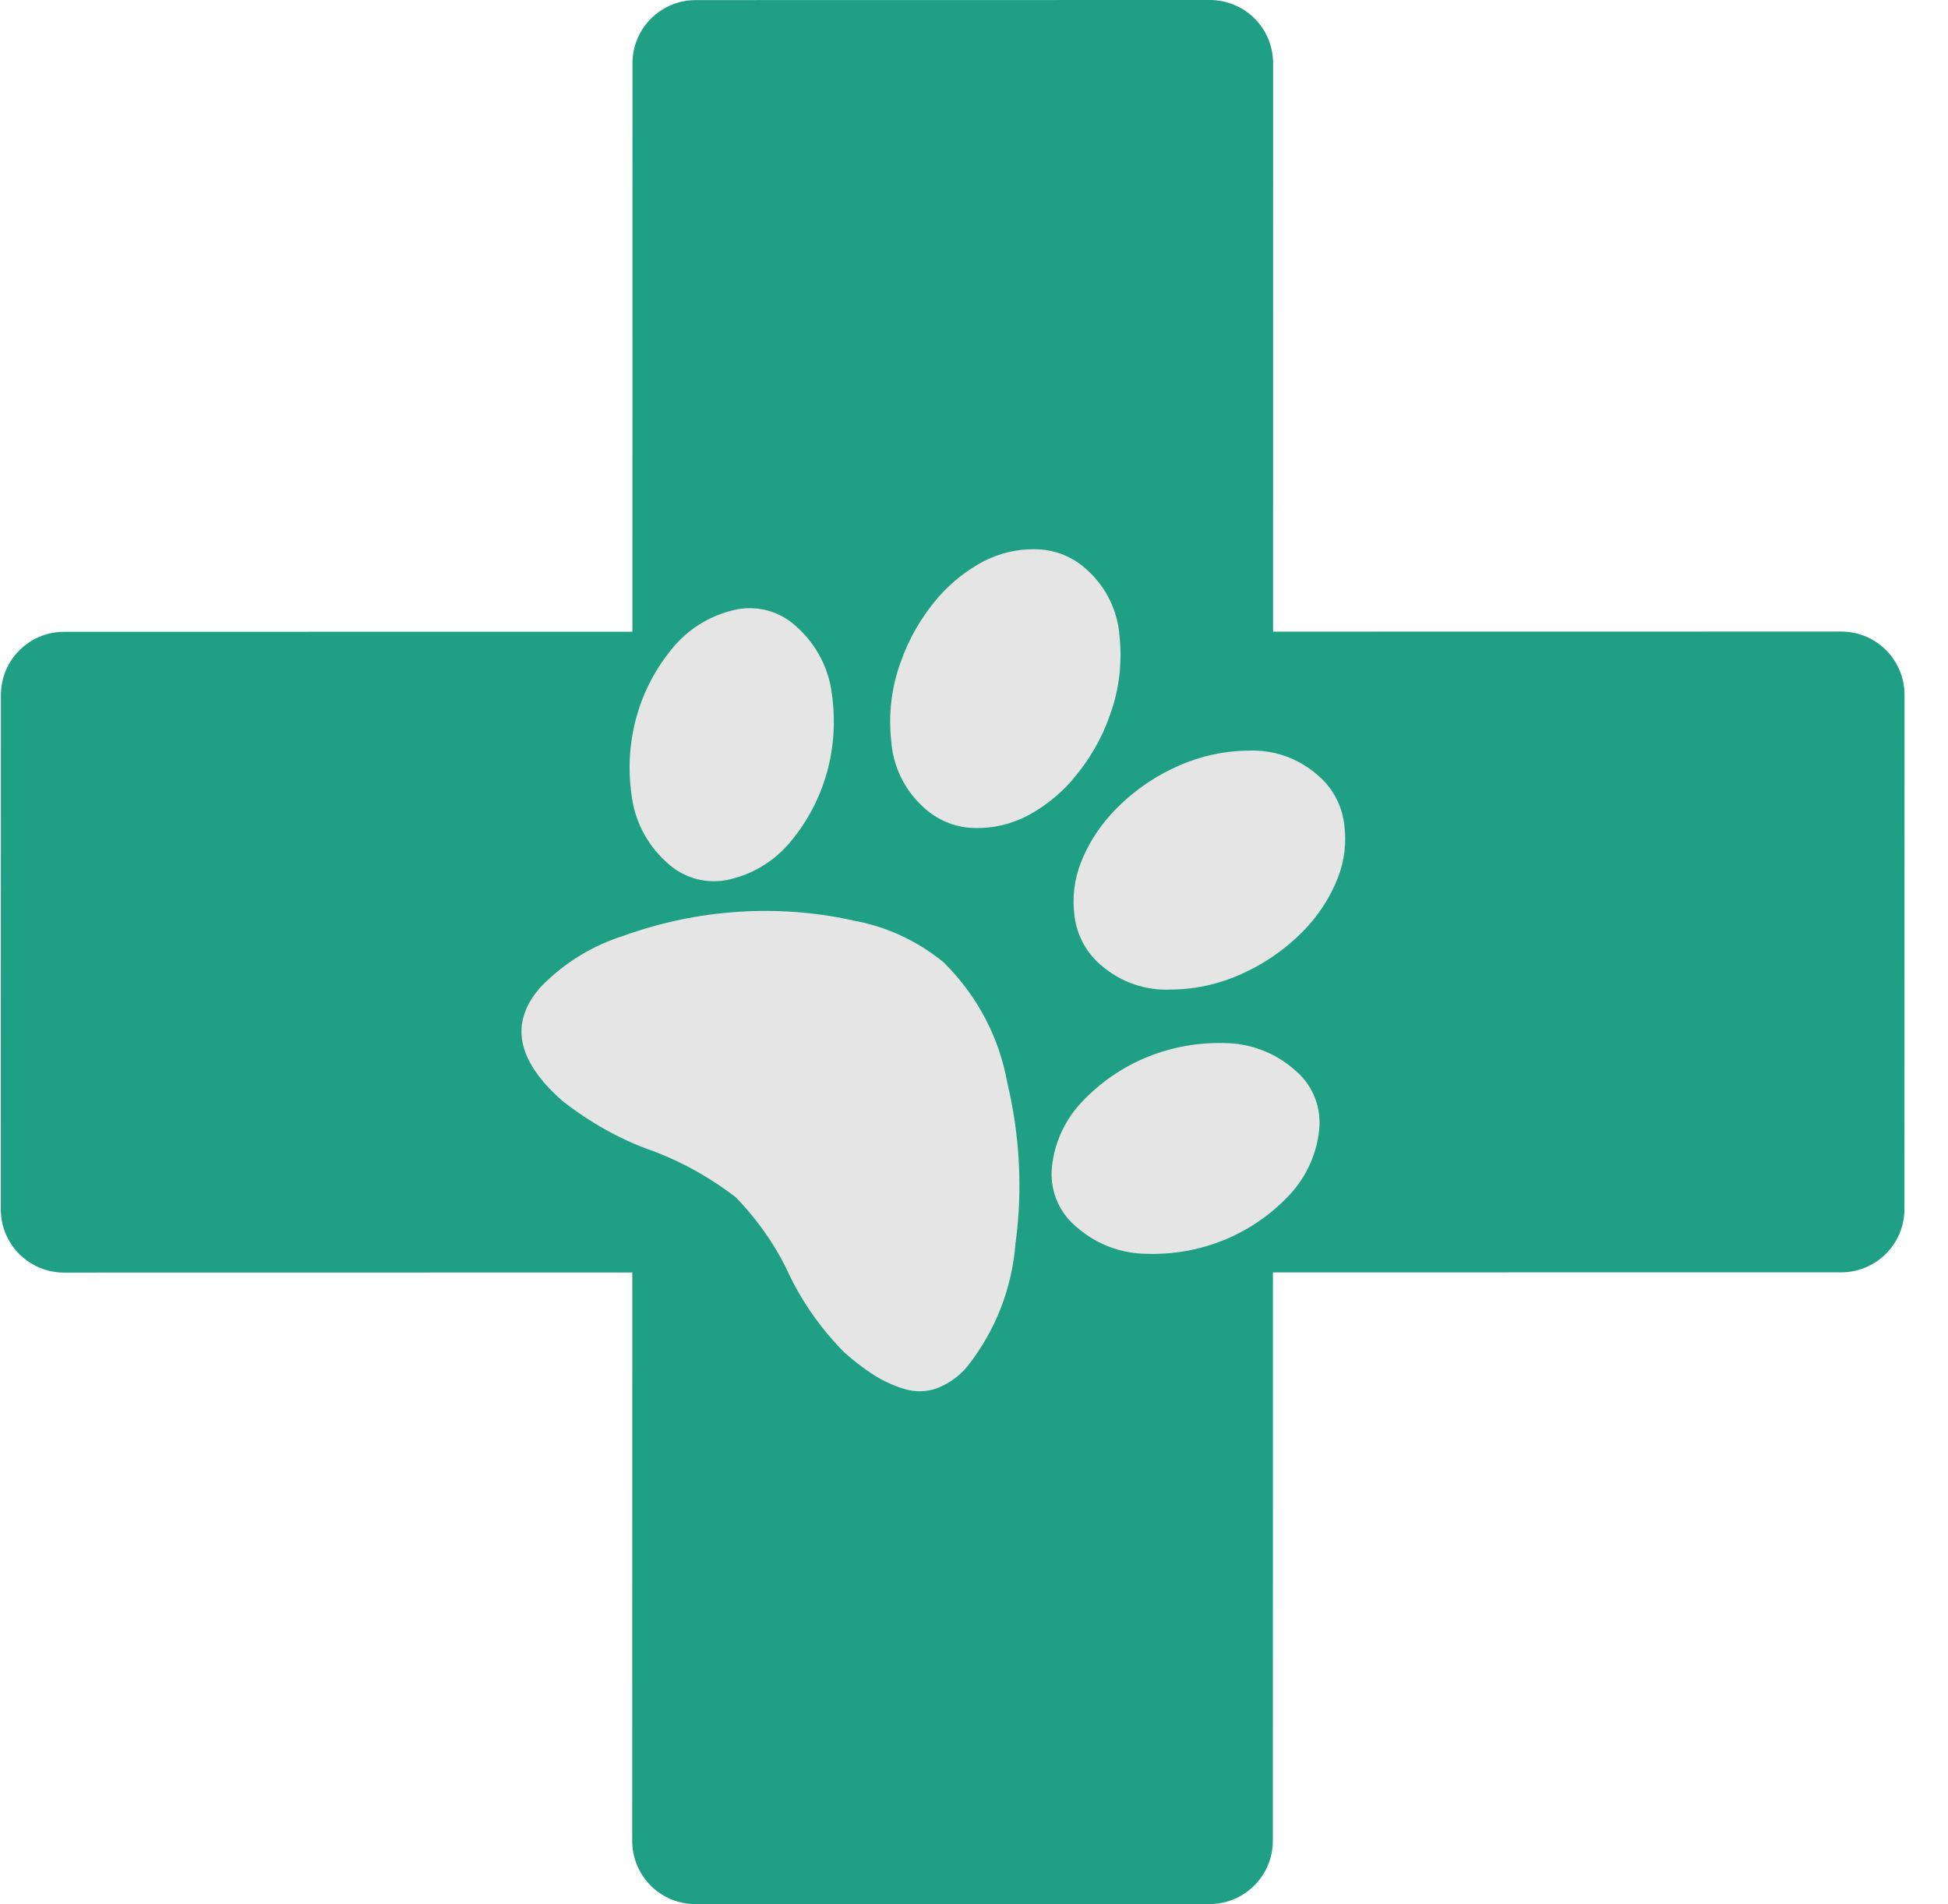 <svg width="44" height="43" viewBox="0 0 44 43" fill="none" xmlns="http://www.w3.org/2000/svg">
<path d="M42.599 14.68C42.331 14.412 41.968 14.262 41.589 14.262L28.755 14.264L28.756 1.428C28.756 1.049 28.606 0.686 28.338 0.418C28.07 0.15 27.707 0 27.328 0L15.714 0.002C14.925 0.002 14.286 0.641 14.286 1.429L14.284 14.266L1.448 14.268C0.659 14.268 0.02 14.907 0.02 15.695L0.018 27.31C0.018 27.689 0.168 28.052 0.436 28.32C0.704 28.588 1.068 28.738 1.447 28.738L14.282 28.736L14.28 41.572C14.28 41.951 14.43 42.314 14.698 42.582C14.966 42.85 15.329 43 15.709 43L27.322 42.998C28.11 42.998 28.75 42.358 28.75 41.57L28.752 28.734L41.588 28.732C42.377 28.732 43.016 28.093 43.016 27.304L43.018 15.69C43.018 15.311 42.867 14.948 42.599 14.68Z" fill="#1F9F84"/>
<path d="M24.217 17.62L24.202 17.636C23.911 17.963 23.573 18.226 23.207 18.422L23.231 18.409C22.85 18.611 22.442 18.706 22.033 18.699L22.03 18.698C21.628 18.697 21.22 18.551 20.892 18.259C20.883 18.252 20.875 18.244 20.866 18.236L20.867 18.237C20.419 17.833 20.171 17.291 20.131 16.738C20.065 16.14 20.133 15.536 20.338 14.969L20.348 14.943C20.521 14.44 20.807 13.934 21.197 13.484L21.198 13.482C21.203 13.477 21.208 13.472 21.213 13.466C21.504 13.139 21.842 12.876 22.208 12.679L22.184 12.693C22.565 12.491 22.973 12.396 23.382 12.403L23.385 12.404C23.787 12.405 24.196 12.55 24.524 12.843C24.534 12.851 24.544 12.86 24.553 12.869L24.551 12.867C25 13.271 25.249 13.814 25.287 14.367C25.35 14.961 25.281 15.563 25.078 16.127L25.068 16.153C24.896 16.657 24.608 17.165 24.215 17.616L24.214 17.617L24.217 17.62ZM17.834 19.035C17.823 19.048 17.809 19.064 17.795 19.079C17.43 19.489 16.96 19.752 16.459 19.864L16.469 19.862C15.997 19.969 15.483 19.853 15.093 19.506C15.076 19.491 15.059 19.474 15.041 19.458L15.044 19.461C14.593 19.049 14.331 18.509 14.265 17.951L14.265 17.954C14.098 16.781 14.406 15.563 15.212 14.611L15.215 14.606C15.226 14.593 15.239 14.578 15.253 14.563C15.619 14.151 16.091 13.886 16.594 13.773L16.584 13.775C17.057 13.664 17.573 13.779 17.964 14.127C17.981 14.143 17.999 14.159 18.015 14.175L18.013 14.172C18.464 14.584 18.726 15.124 18.791 15.682L18.791 15.679C18.957 16.856 18.646 18.076 17.836 19.032L17.833 19.036L17.834 19.035ZM21.327 21.745C22.101 22.515 22.575 23.462 22.752 24.451L22.75 24.438C23.036 25.645 23.099 26.855 22.943 28.041L22.936 28.083C22.863 29.054 22.506 30.022 21.86 30.843L21.851 30.854C21.839 30.869 21.825 30.885 21.811 30.901C21.623 31.113 21.391 31.266 21.141 31.358L21.151 31.355C20.913 31.436 20.661 31.439 20.424 31.365L20.417 31.363C20.196 31.297 19.964 31.193 19.746 31.056L19.732 31.047C19.527 30.916 19.306 30.748 19.095 30.561C19.081 30.549 19.068 30.537 19.055 30.525L19.057 30.527C18.517 29.977 18.101 29.37 17.797 28.724L17.817 28.764C17.543 28.172 17.142 27.58 16.635 27.054L16.62 27.038C15.991 26.556 15.329 26.2 14.639 25.952L14.686 25.971C14.017 25.731 13.329 25.353 12.7 24.858L12.685 24.845C11.662 23.937 11.505 23.084 12.215 22.286C12.758 21.727 13.408 21.342 14.103 21.126L14.08 21.133C14.946 20.824 15.795 20.65 16.654 20.593L16.65 20.593C17.514 20.533 18.383 20.594 19.234 20.778L19.283 20.791C19.995 20.916 20.705 21.232 21.32 21.737L21.326 21.742L21.327 21.745ZM24.865 21.794C24.857 21.787 24.849 21.779 24.84 21.772C24.512 21.479 24.32 21.091 24.271 20.691L24.271 20.693C24.216 20.283 24.262 19.868 24.413 19.483L24.42 19.466C24.561 19.105 24.782 18.738 25.074 18.411C25.079 18.405 25.084 18.4 25.089 18.394L25.088 18.395C25.492 17.951 25.963 17.606 26.473 17.361L26.444 17.377C27.006 17.096 27.595 16.958 28.19 16.951L28.193 16.951C28.747 16.926 29.315 17.11 29.768 17.508L29.768 17.508L29.793 17.53C30.122 17.822 30.313 18.21 30.362 18.611L30.362 18.609C30.417 19.018 30.371 19.434 30.22 19.819L30.213 19.835C30.072 20.2 29.849 20.569 29.556 20.898L29.547 20.909L29.547 20.908C29.144 21.35 28.674 21.693 28.166 21.938L28.195 21.922C27.631 22.205 27.039 22.343 26.441 22.347L26.437 22.347C25.884 22.371 25.316 22.188 24.863 21.79L24.863 21.789L24.865 21.794ZM29.234 24.154C29.25 24.167 29.267 24.181 29.285 24.197C29.676 24.544 29.85 25.043 29.796 25.52L29.795 25.526C29.741 26.029 29.534 26.527 29.167 26.94C29.153 26.955 29.14 26.97 29.126 26.984L29.128 26.982C28.271 27.898 27.098 28.345 25.921 28.315L25.913 28.314C25.355 28.314 24.787 28.117 24.327 27.718L24.326 27.717C24.31 27.704 24.292 27.689 24.274 27.673C23.885 27.327 23.709 26.831 23.761 26.355L23.761 26.349C23.813 25.848 24.02 25.351 24.384 24.941C24.398 24.926 24.412 24.91 24.426 24.895L24.424 24.898C25.283 23.979 26.459 23.527 27.641 23.555L27.648 23.555C28.206 23.556 28.772 23.752 29.232 24.151L29.233 24.151L29.234 24.154Z" fill="#E5E5E5"/>
</svg>
